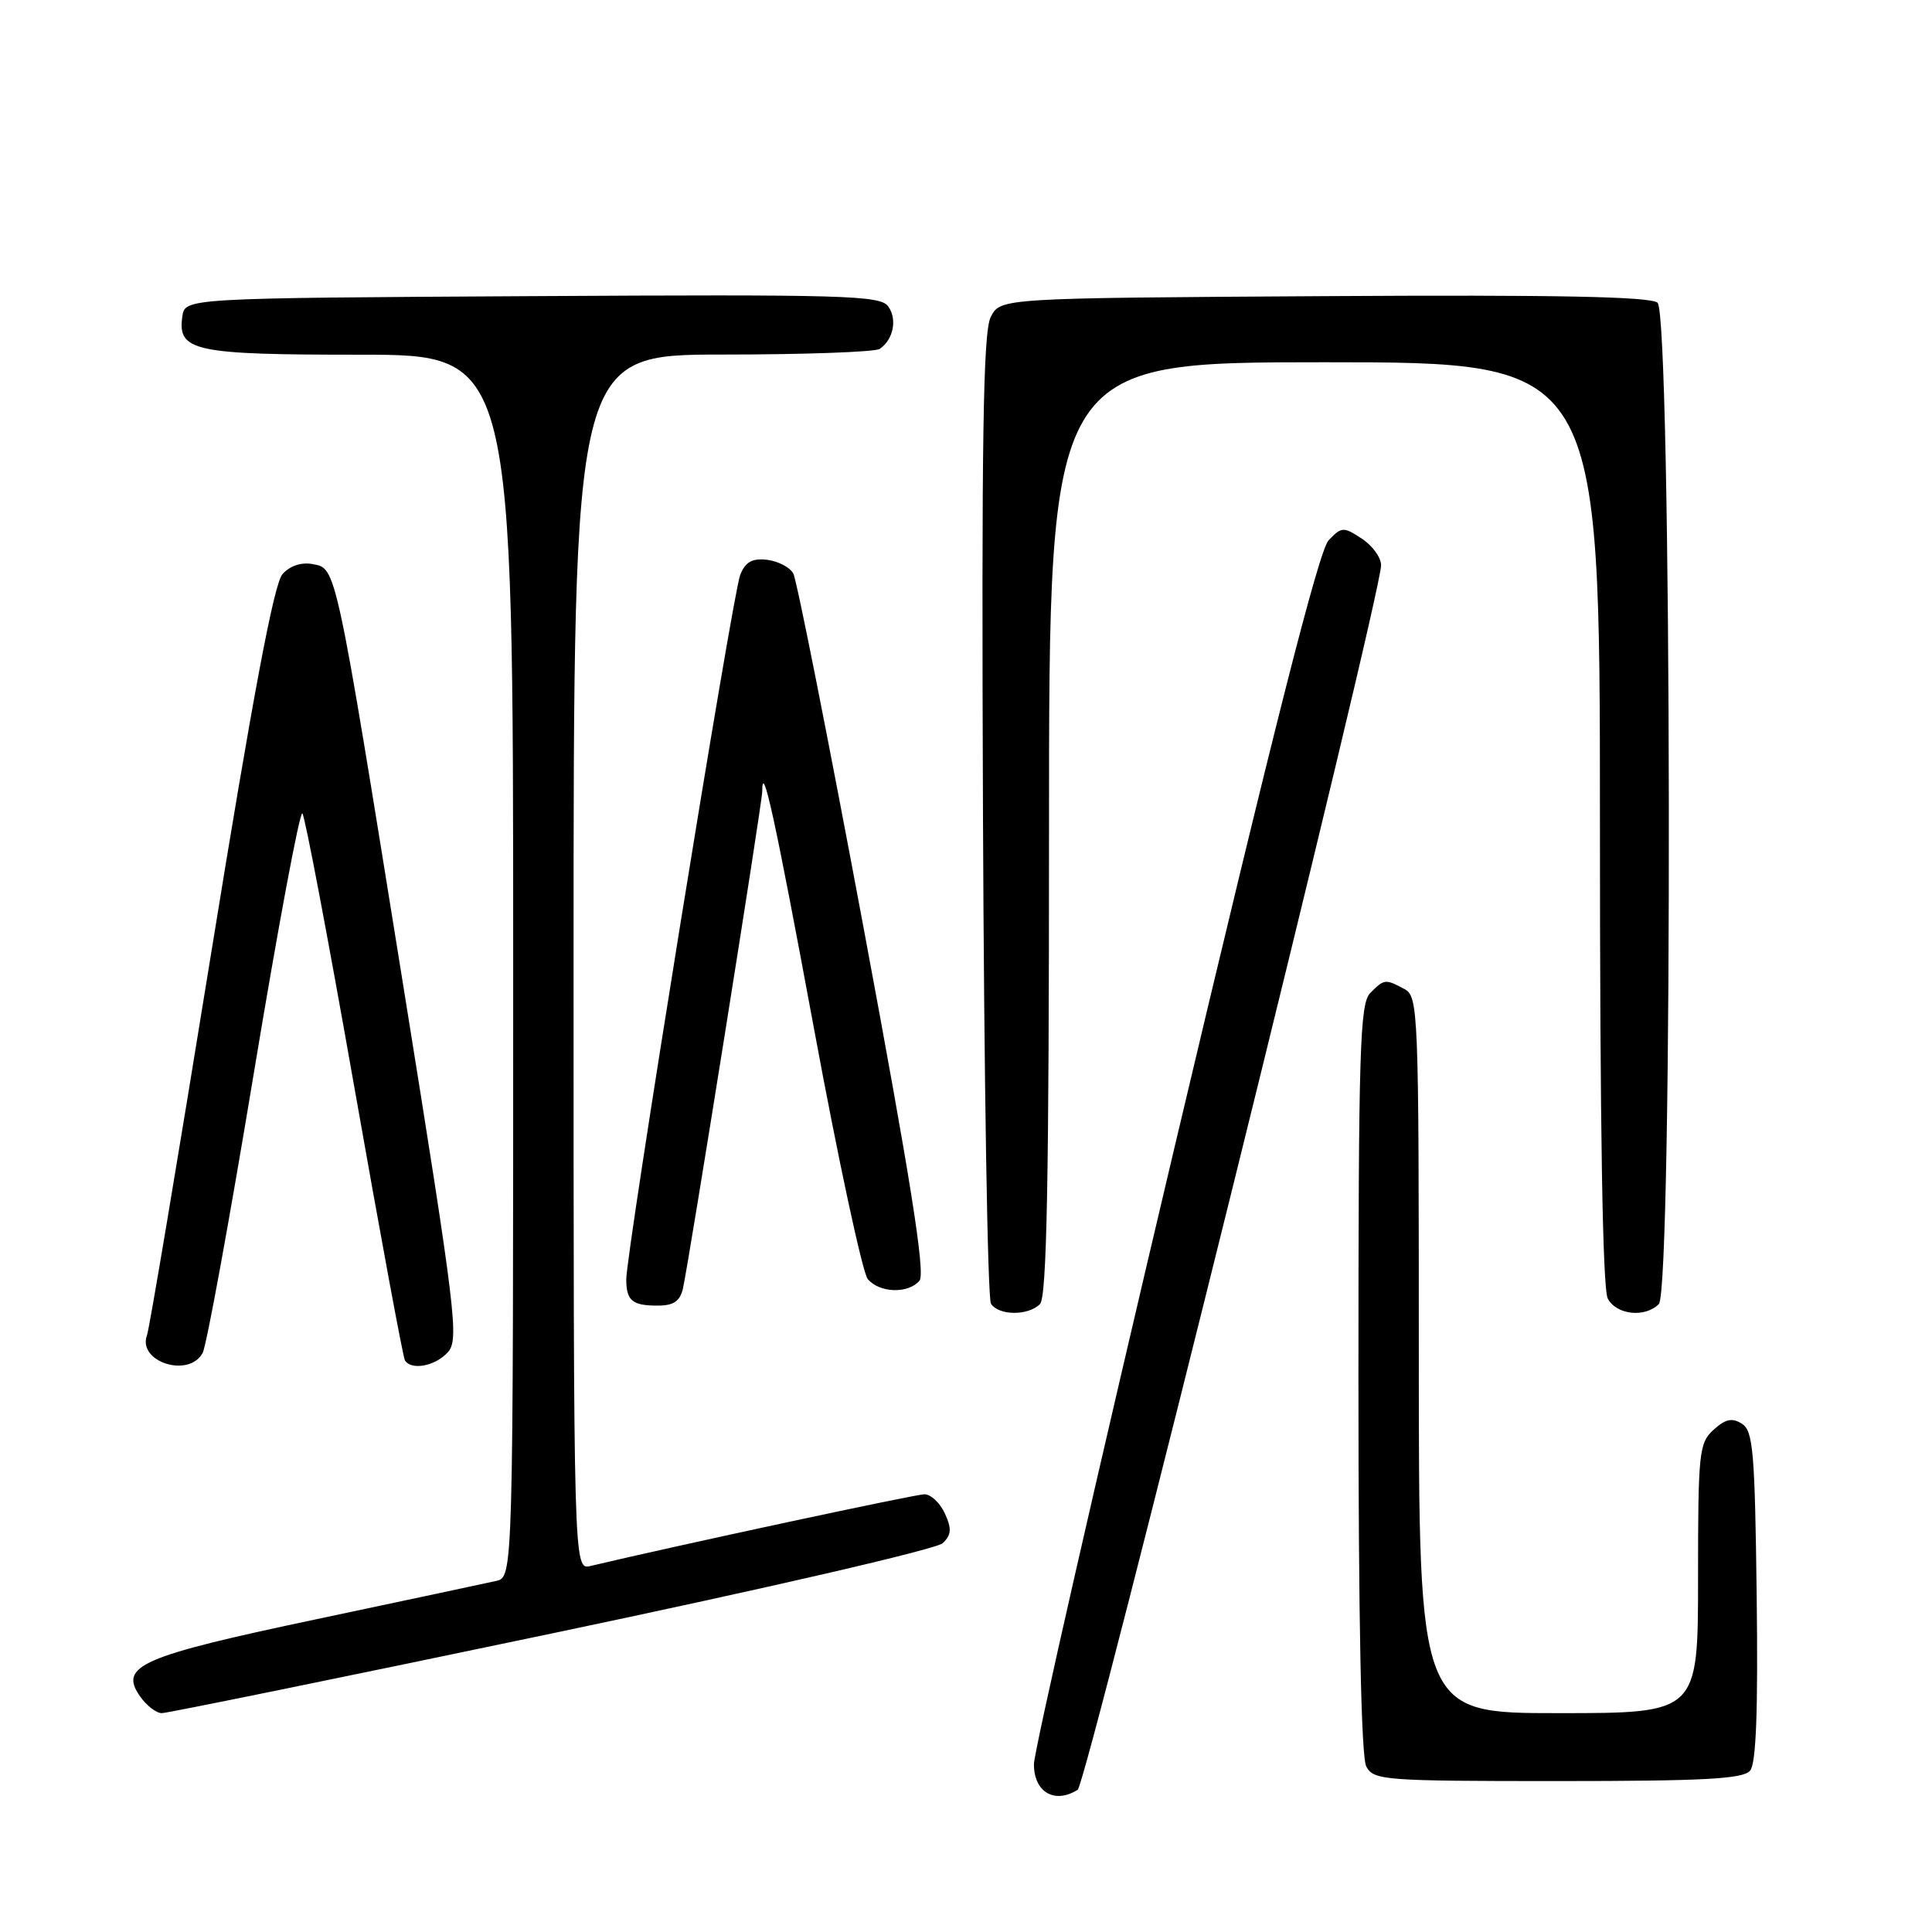<?xml version="1.0" encoding="UTF-8" standalone="no"?>
<!DOCTYPE svg PUBLIC "-//W3C//DTD SVG 1.1//EN" "http://www.w3.org/Graphics/SVG/1.1/DTD/svg11.dtd" >
<svg xmlns="http://www.w3.org/2000/svg" xmlns:xlink="http://www.w3.org/1999/xlink" version="1.1" viewBox="0 0 256 256">
 <g >
 <path fill="currentColor"
d=" M 142.80 237.15 C 144.00 236.38 183.00 78.99 183.00 74.89 C 183.00 73.87 181.85 72.29 180.44 71.37 C 178.01 69.77 177.77 69.79 176.05 71.59 C 174.76 72.94 168.79 96.45 155.61 152.11 C 145.38 195.34 137.00 232.09 137.00 233.77 C 137.00 237.48 139.75 239.08 142.80 237.15 Z  M 231.90 234.62 C 232.70 233.66 232.96 226.69 232.77 211.48 C 232.53 192.31 232.30 189.59 230.81 188.65 C 229.51 187.83 228.64 188.02 227.06 189.45 C 225.13 191.20 225.00 192.41 225.00 209.15 C 225.00 227.00 225.00 227.00 206.50 227.00 C 188.00 227.00 188.00 227.00 188.00 179.54 C 188.00 133.63 187.94 132.04 186.07 131.04 C 183.56 129.70 183.43 129.71 181.57 131.57 C 180.19 132.96 180.00 138.98 180.00 182.64 C 180.00 214.84 180.36 232.81 181.04 234.07 C 182.02 235.90 183.37 236.00 206.41 236.00 C 225.86 236.00 230.98 235.72 231.90 234.62 Z  M 73.13 216.44 C 101.68 210.45 124.12 205.27 124.93 204.47 C 126.07 203.36 126.12 202.56 125.20 200.54 C 124.56 199.14 123.34 198.00 122.49 198.00 C 121.27 198.00 89.79 204.76 78.25 207.50 C 76.00 208.04 76.00 208.04 76.00 127.52 C 76.00 47.00 76.00 47.00 95.75 46.98 C 106.61 46.98 115.98 46.64 116.57 46.23 C 118.39 44.99 118.92 42.28 117.68 40.58 C 116.62 39.14 111.82 39.00 70.50 39.24 C 24.50 39.50 24.50 39.50 24.16 41.94 C 23.51 46.54 25.67 47.00 47.69 47.00 C 68.00 47.00 68.00 47.00 68.00 127.98 C 68.00 208.96 68.00 208.96 65.75 209.48 C 64.51 209.76 53.83 212.04 42.00 214.54 C 18.58 219.49 15.73 220.73 18.56 224.78 C 19.41 226.00 20.71 227.00 21.44 227.00 C 22.16 227.00 45.43 222.25 73.13 216.44 Z  M 26.86 179.25 C 27.37 178.29 30.41 161.65 33.62 142.28 C 36.83 122.91 39.73 107.38 40.07 107.78 C 40.41 108.17 43.50 124.47 46.94 144.00 C 50.38 163.52 53.40 179.83 53.65 180.25 C 54.50 181.62 57.66 181.03 59.33 179.19 C 60.85 177.51 60.44 174.16 53.49 130.94 C 44.42 74.60 44.58 75.34 41.45 74.75 C 39.95 74.46 38.44 74.96 37.44 76.06 C 36.30 77.33 33.55 91.92 27.92 126.67 C 23.57 153.53 19.78 176.12 19.49 176.88 C 18.13 180.44 25.05 182.67 26.86 179.25 Z  M 137.80 172.80 C 138.71 171.89 139.00 156.53 139.00 109.80 C 139.00 48.00 139.00 48.00 175.50 48.00 C 212.00 48.00 212.00 48.00 212.00 109.07 C 212.00 149.25 212.35 170.79 213.04 172.07 C 214.19 174.23 217.96 174.64 219.80 172.80 C 221.68 170.92 221.52 41.68 219.63 40.11 C 218.65 39.30 206.22 39.05 175.41 39.24 C 132.56 39.50 132.56 39.50 131.28 42.00 C 130.27 43.97 130.05 57.97 130.25 108.00 C 130.39 142.93 130.86 172.06 131.31 172.75 C 132.34 174.34 136.23 174.37 137.80 172.80 Z  M 90.49 170.75 C 91.23 167.56 101.00 106.36 101.00 104.89 C 101.00 100.67 102.67 108.30 107.86 136.31 C 111.08 153.72 114.29 168.64 114.98 169.48 C 116.53 171.34 120.37 171.46 121.84 169.69 C 122.64 168.73 120.67 156.35 114.43 122.94 C 109.76 97.95 105.57 76.83 105.12 76.00 C 104.67 75.17 103.11 74.36 101.66 74.18 C 99.67 73.95 98.78 74.44 98.08 76.18 C 97.08 78.65 82.95 166.05 82.98 169.58 C 83.01 172.36 83.79 173.00 87.15 173.00 C 89.24 173.00 90.10 172.43 90.49 170.75 Z "/>
</g>
</svg>